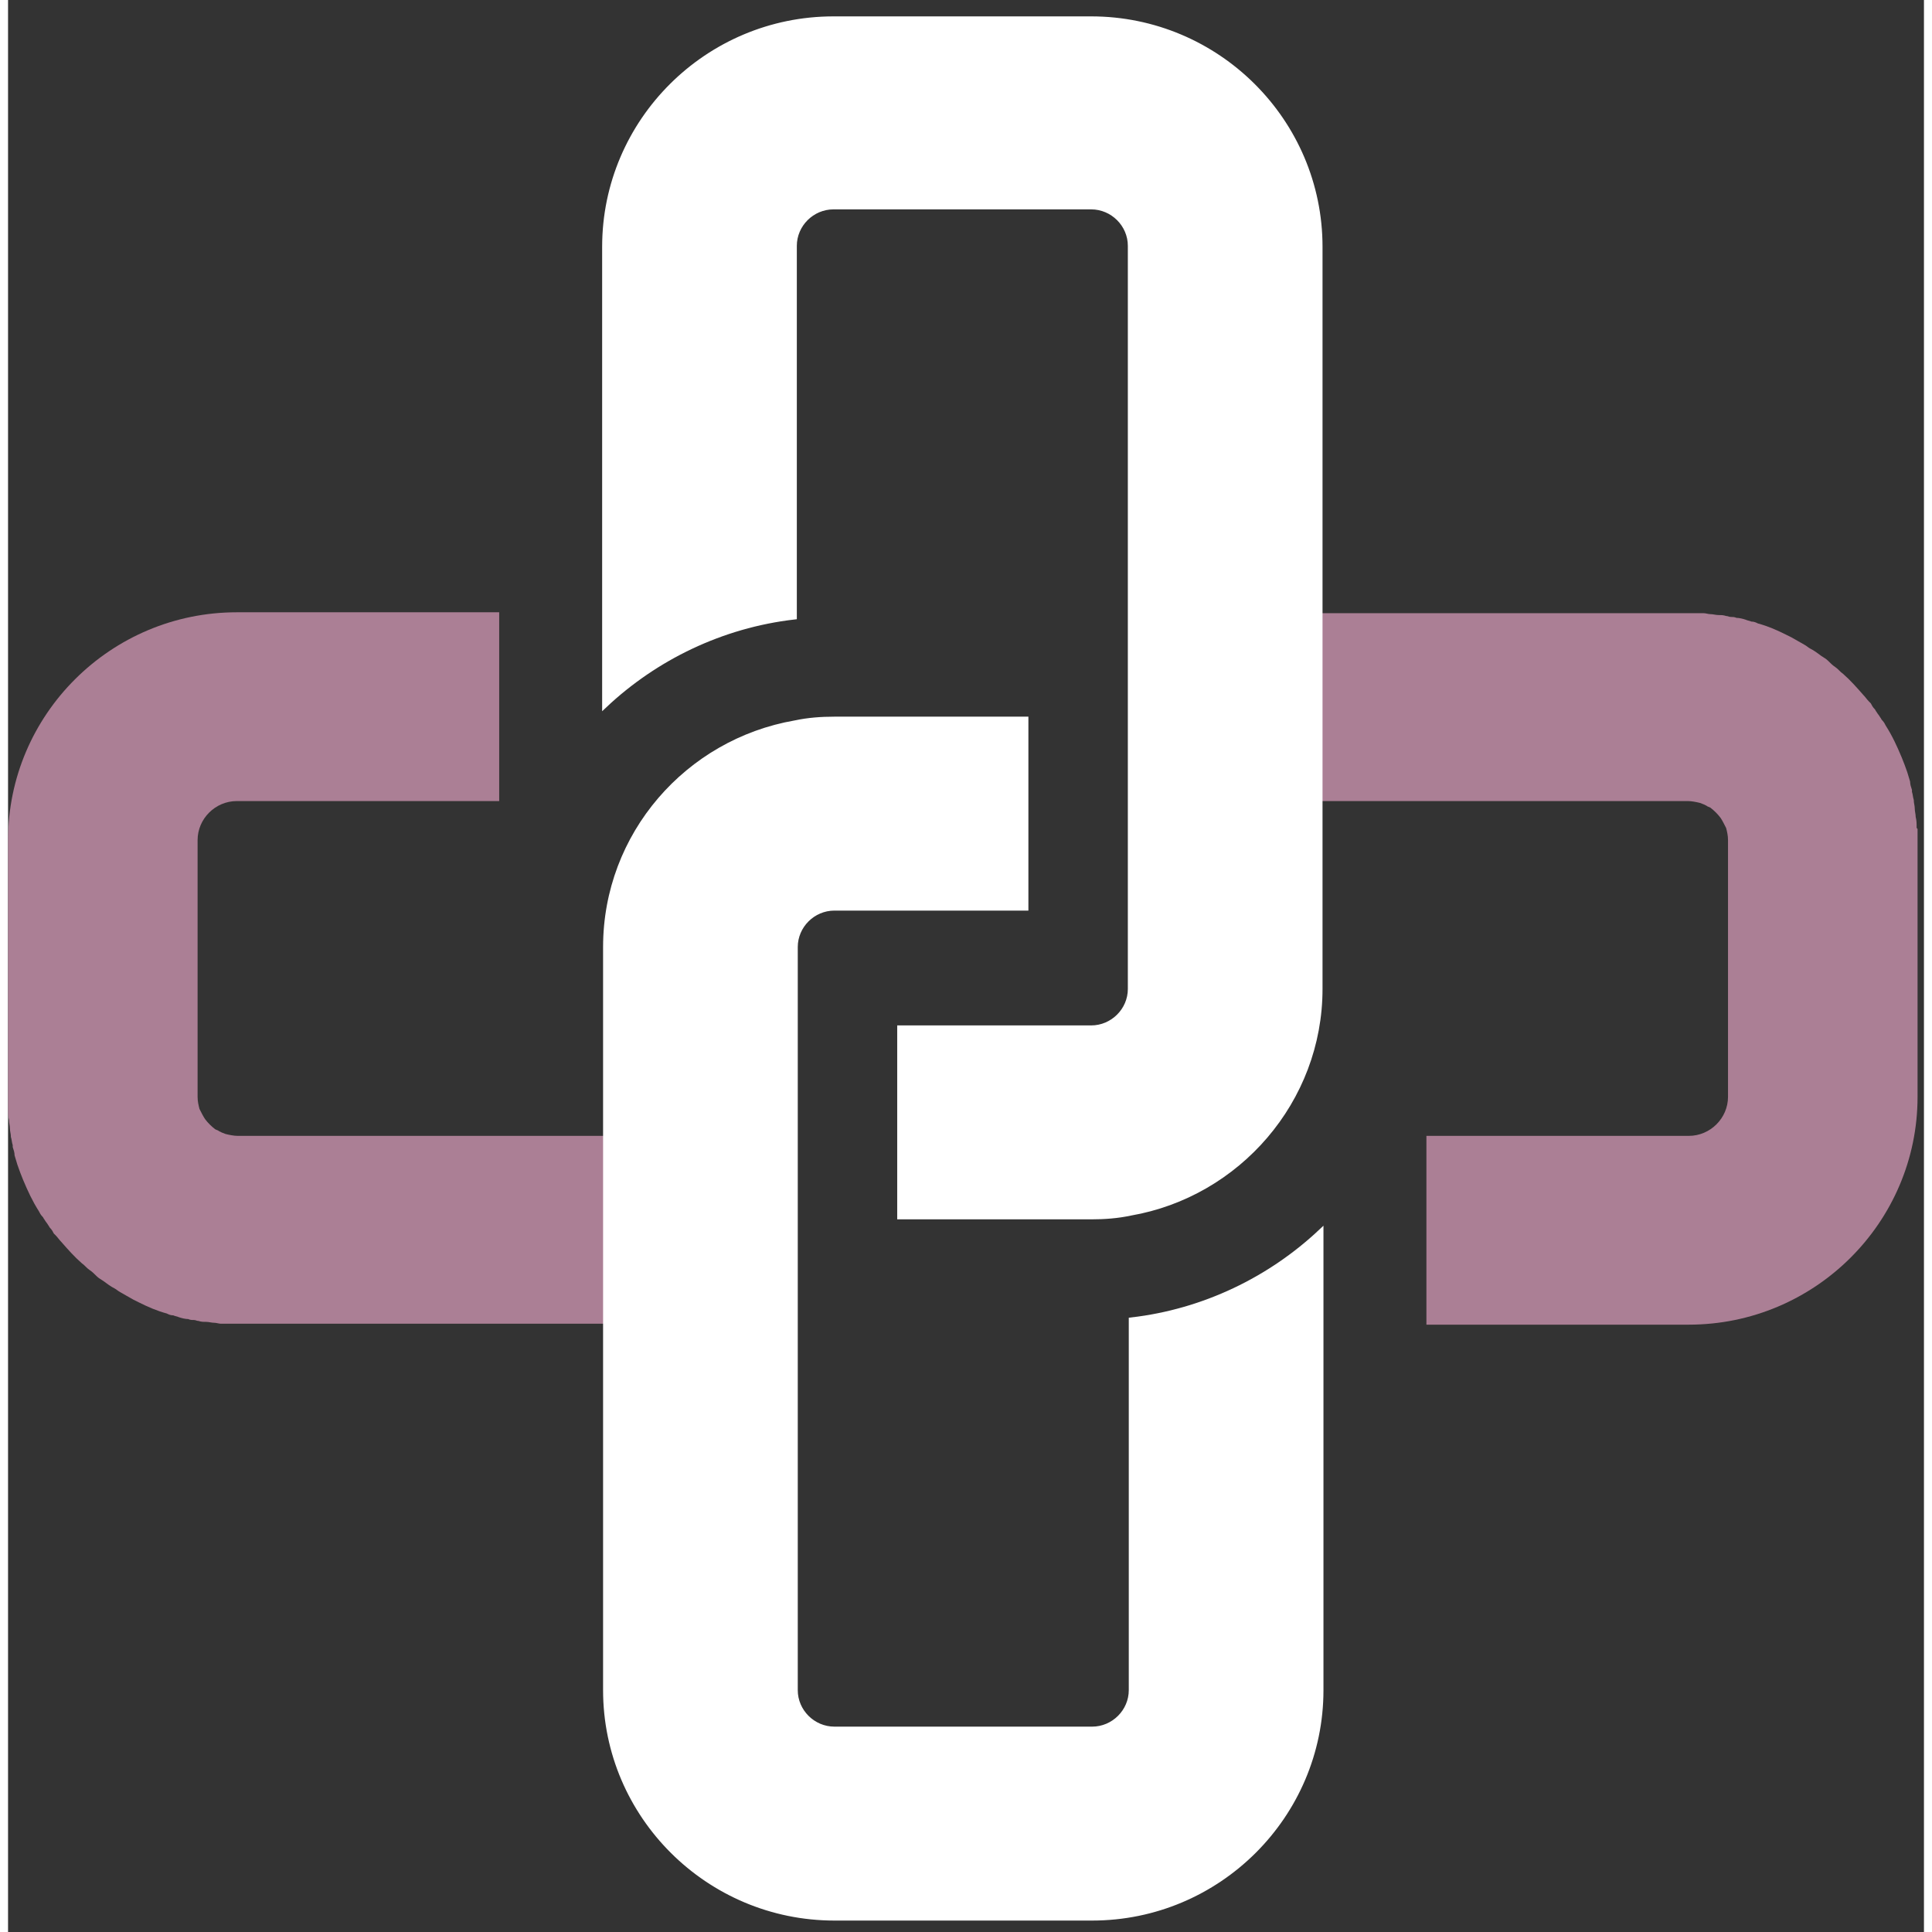 <svg xmlns="http://www.w3.org/2000/svg" width="30" height="30" fill="none" viewBox="0 0 119 120"><rect x="0" y="0" width="119" height="120" fill="#333333" stroke="none"/><path fill="#AB7F95" d="M14.267 70.551C14.035 70.551 13.745 70.493 13.513 70.435C13.339 70.377 13.223 70.32 13.107 70.262C13.049 70.204 12.991 70.204 12.875 70.146C12.643 69.973 12.411 69.742 12.237 69.511C12.121 69.338 12.005 69.107 11.889 68.876C11.831 68.645 11.773 68.413 11.773 68.125V52.182C11.773 50.853 12.875 49.756 14.209 49.756H30.506V38.03H14.209C6.38 38.03 0 44.384 0 52.182V68.125C0 68.356 0 68.587 0 68.818C0 68.876 0 68.876 0 68.933C0 69.165 -5.31061e-06 69.338 0.058 69.569C0.058 69.742 0.116 69.915 0.116 70.089C0.116 70.262 0.174 70.435 0.174 70.551V70.609C0.232 70.782 0.232 70.955 0.29 71.128C0.29 71.186 0.29 71.186 0.29 71.244C0.348 71.417 0.406 71.591 0.406 71.764C0.464 71.937 0.522 72.168 0.58 72.341C0.696 72.688 0.812 72.977 0.928 73.266C1.218 73.959 1.508 74.594 1.914 75.23C1.972 75.345 2.03 75.461 2.146 75.576C2.204 75.634 2.204 75.692 2.262 75.749C2.32 75.865 2.436 75.981 2.494 76.096C2.552 76.154 2.552 76.212 2.61 76.269C2.726 76.385 2.784 76.501 2.842 76.616C2.9 76.674 2.9 76.674 2.958 76.731C3.074 76.847 3.19 77.02 3.306 77.136C3.712 77.598 4.118 78.06 4.582 78.464C4.756 78.58 4.872 78.753 5.046 78.869C5.22 78.984 5.336 79.1 5.51 79.273C5.626 79.389 5.742 79.446 5.916 79.562C6.148 79.735 6.38 79.909 6.612 80.024C6.728 80.082 6.844 80.197 6.96 80.255C7.25 80.428 7.482 80.544 7.772 80.717C7.888 80.775 8.004 80.833 8.12 80.891C8.699 81.179 9.221 81.41 9.859 81.584C9.975 81.641 10.091 81.699 10.265 81.699C10.381 81.757 10.497 81.757 10.613 81.815C10.787 81.873 11.019 81.93 11.193 81.93C11.309 81.988 11.425 81.988 11.541 81.988C11.657 81.988 11.715 82.046 11.831 82.046C12.005 82.104 12.121 82.103 12.295 82.103C12.469 82.103 12.643 82.161 12.817 82.161C12.933 82.161 13.107 82.219 13.223 82.219C13.339 82.219 13.455 82.219 13.571 82.219C13.803 82.219 14.035 82.219 14.209 82.219H37.06V70.551H14.267Z"/><path fill="#AB7F95" d="M118.545 51.373C118.545 51.142 118.545 50.969 118.487 50.738C118.487 50.565 118.429 50.391 118.429 50.218C118.429 50.045 118.371 49.871 118.371 49.756V49.698C118.313 49.525 118.313 49.352 118.255 49.178C118.255 49.12 118.255 49.12 118.255 49.063C118.197 48.889 118.139 48.716 118.139 48.543C118.081 48.37 118.023 48.138 117.965 47.965C117.849 47.619 117.733 47.33 117.617 47.041C117.327 46.348 117.037 45.712 116.631 45.077C116.573 44.961 116.515 44.846 116.399 44.73C116.341 44.673 116.341 44.615 116.283 44.557C116.225 44.441 116.109 44.326 116.051 44.211C115.993 44.153 115.993 44.095 115.935 44.037C115.819 43.922 115.761 43.806 115.703 43.691C115.645 43.633 115.645 43.633 115.587 43.575C115.471 43.46 115.355 43.286 115.239 43.171C114.833 42.709 114.427 42.246 113.963 41.842C113.789 41.727 113.673 41.553 113.499 41.438C113.325 41.322 113.209 41.207 113.035 41.033C112.919 40.918 112.803 40.86 112.629 40.745C112.397 40.571 112.165 40.398 111.933 40.283C111.817 40.225 111.701 40.109 111.585 40.051C111.295 39.878 111.063 39.763 110.773 39.589C110.657 39.532 110.541 39.474 110.425 39.416C109.845 39.127 109.323 38.896 108.685 38.723C108.569 38.665 108.453 38.607 108.28 38.607C108.164 38.55 108.048 38.55 107.932 38.492C107.758 38.434 107.526 38.376 107.352 38.376C107.236 38.319 107.12 38.319 107.004 38.319C106.888 38.319 106.83 38.261 106.714 38.261C106.54 38.203 106.424 38.203 106.25 38.203C106.076 38.203 105.902 38.145 105.728 38.145C105.612 38.145 105.438 38.087 105.322 38.087C105.206 38.087 105.09 38.087 104.974 38.087C104.742 38.087 104.51 38.087 104.336 38.087H81.485V49.756H104.336C104.568 49.756 104.858 49.814 105.09 49.871C105.264 49.929 105.38 49.987 105.496 50.045C105.554 50.102 105.612 50.102 105.728 50.16C105.96 50.334 106.192 50.565 106.366 50.796C106.482 50.969 106.598 51.2 106.714 51.431C106.772 51.662 106.83 51.893 106.83 52.182V68.125C106.83 69.453 105.728 70.551 104.394 70.551H88.097V82.277H104.394C112.223 82.277 118.603 75.923 118.603 68.125V52.182C118.603 51.951 118.603 51.72 118.603 51.489C118.545 51.431 118.545 51.431 118.545 51.373Z"/><path fill="#fff" stroke="#fff" stroke-miterlimit="10" stroke-width=".319" d="M69.77 104.978C69.77 106.307 68.668 107.404 67.334 107.404H51.327C49.993 107.404 48.891 106.307 48.891 104.978V75.345V58.825C48.891 57.496 49.993 56.399 51.327 56.399H63.216V44.673H51.327C50.515 44.673 49.703 44.73 48.891 44.904C42.221 46.059 37.118 51.835 37.118 58.825V61.424V70.551V82.277V104.978C37.118 112.776 43.497 119.13 51.327 119.13H67.334C75.163 119.13 81.543 112.776 81.543 104.978V76.5C78.411 79.446 74.293 81.468 69.77 81.988V104.978Z"/><path fill="#fff" stroke="#fff" stroke-miterlimit="10" stroke-width=".319" d="M67.276 1.177H51.269C43.439 1.177 37.06 7.531 37.06 15.329V43.806C40.191 40.86 44.309 38.839 48.833 38.319V15.271C48.833 13.942 49.935 12.845 51.269 12.845H67.276C68.61 12.845 69.712 13.942 69.712 15.271V61.424C69.712 62.753 68.61 63.85 67.276 63.85H55.387V75.576H67.276C68.088 75.576 68.9 75.519 69.712 75.345C76.381 74.19 81.485 68.356 81.485 61.424V49.756V38.03V15.329C81.485 7.531 75.105 1.177 67.276 1.177Z"/></svg>